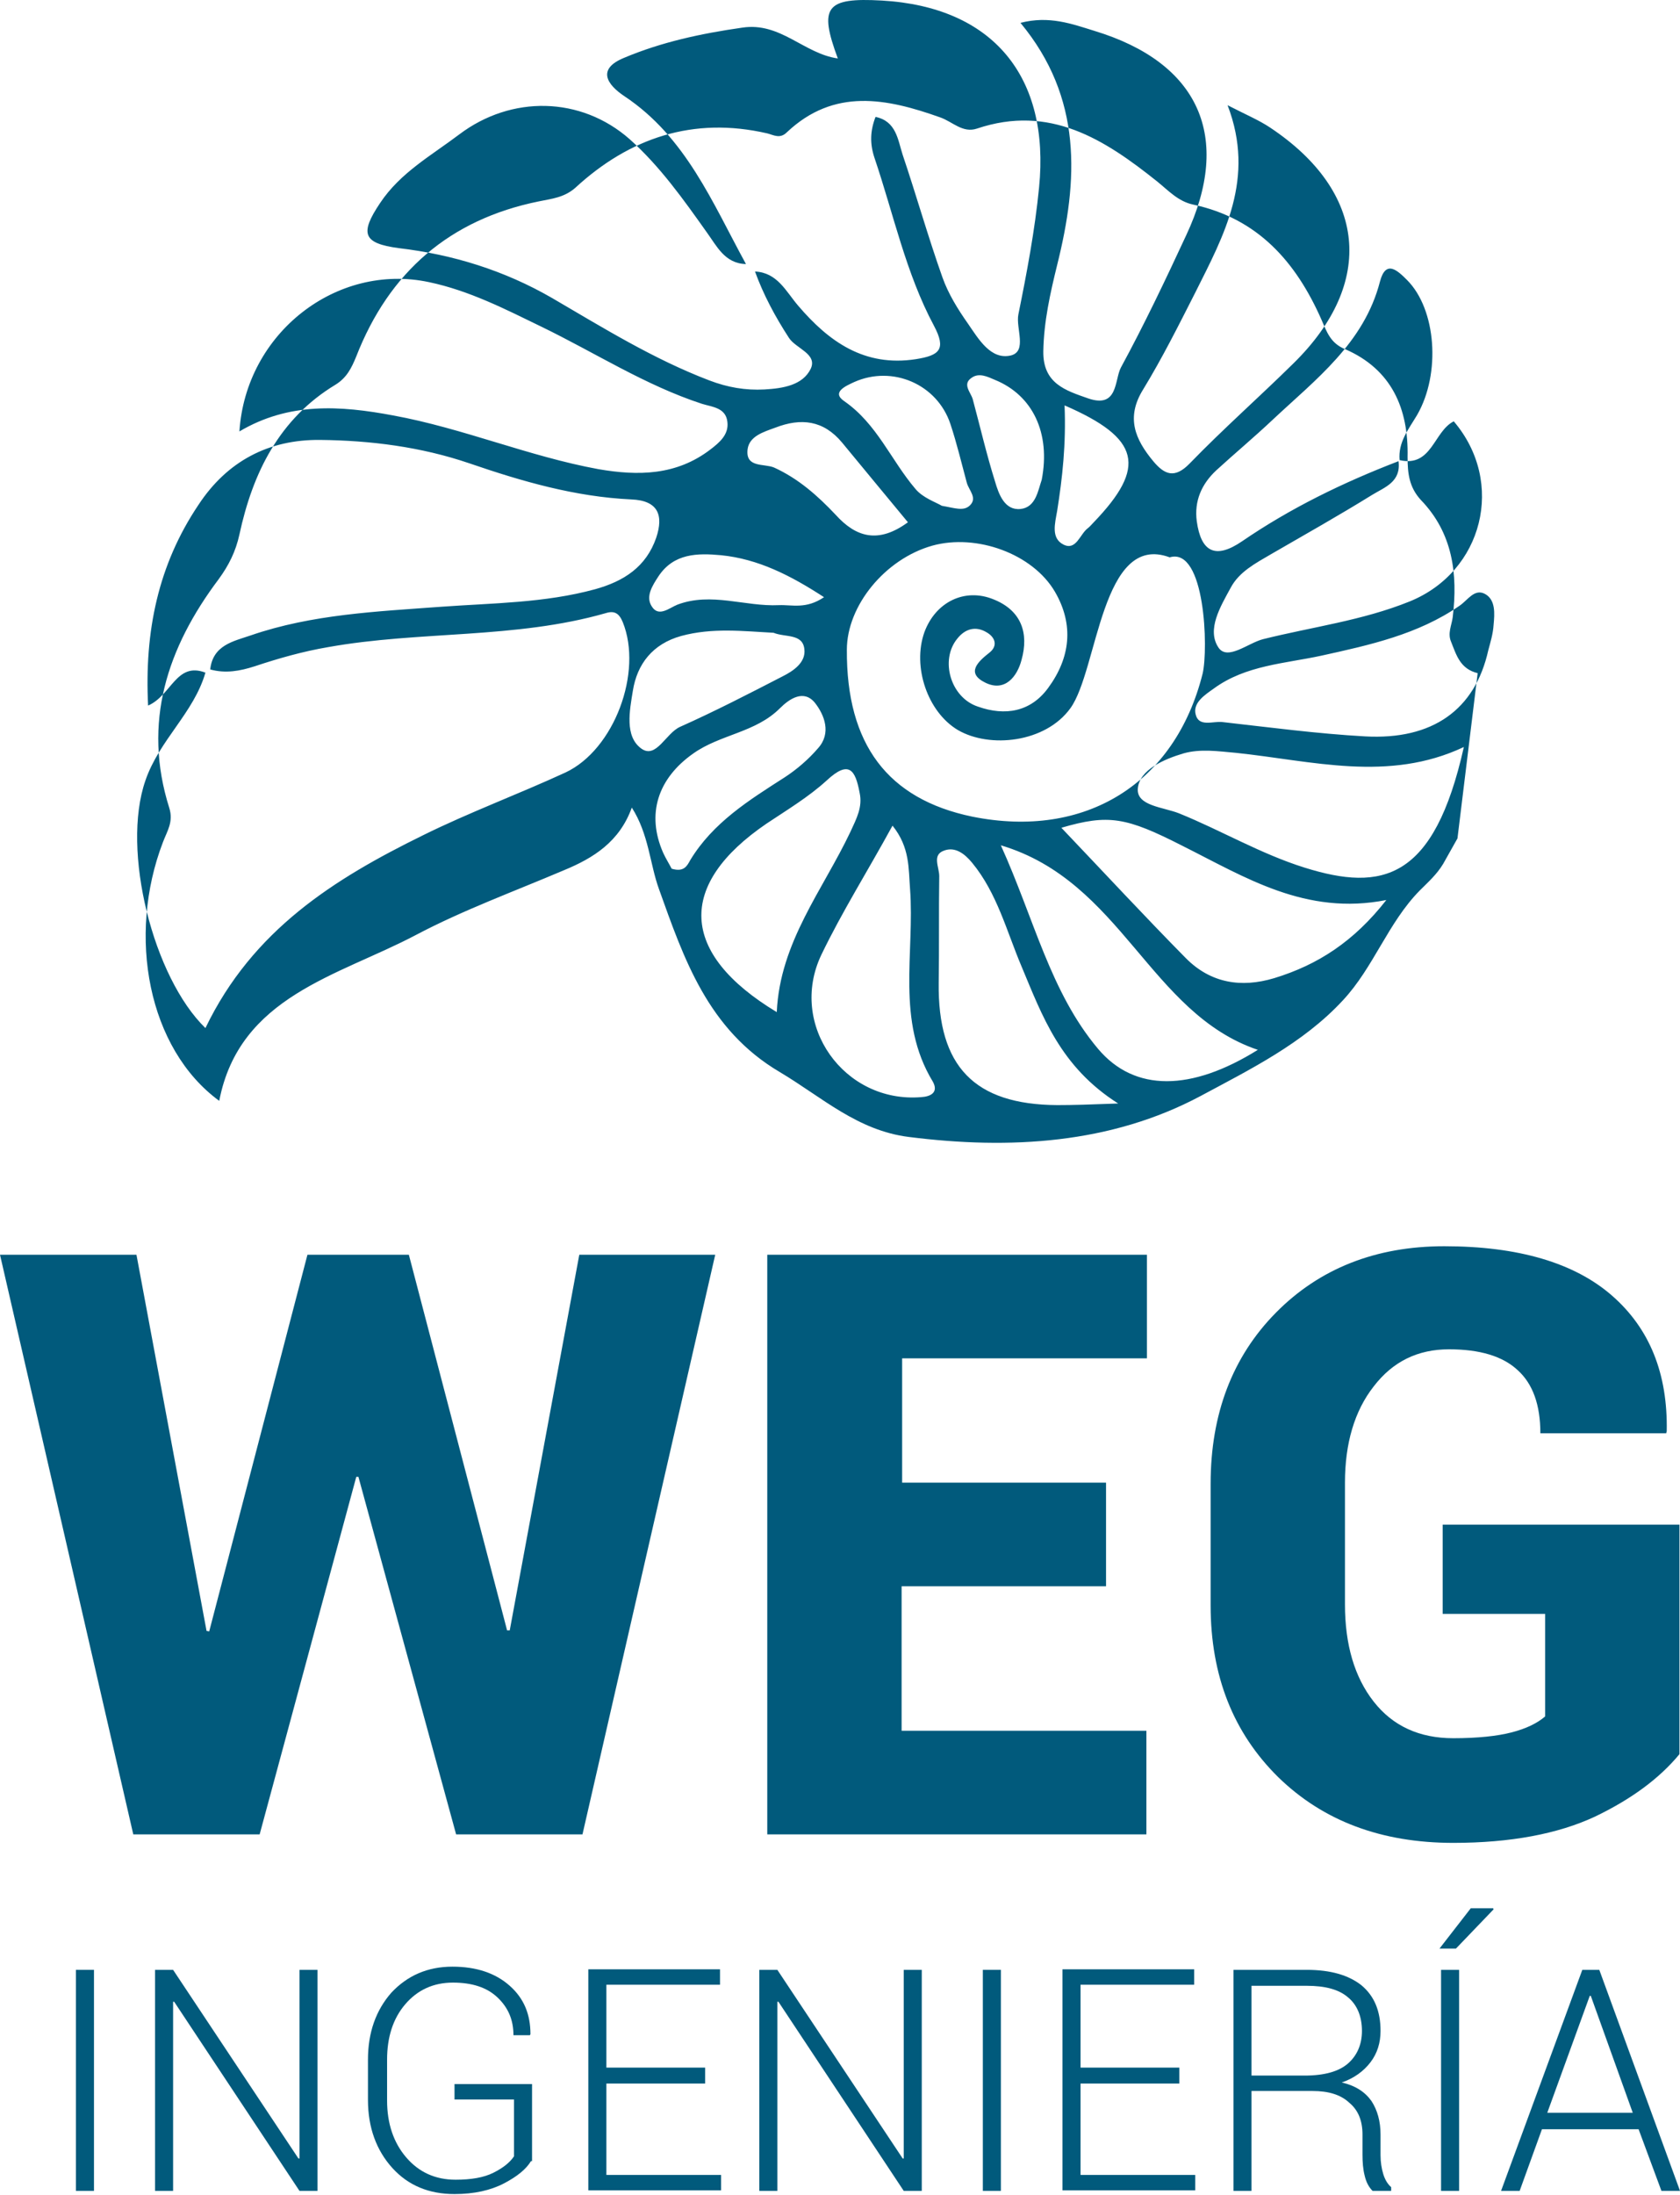 <svg width="147" height="192" viewBox="0 0 147 192" fill="none" xmlns="http://www.w3.org/2000/svg">
<path d="M127.529 73.329C127.529 73.329 126.507 75.141 126.275 75.559C125.717 76.489 124.928 77.186 124.231 77.883C121.443 80.717 120.189 84.621 117.494 87.502C114.009 91.266 109.363 93.543 105.042 95.866C97.191 100.048 88.363 100.559 79.536 99.444C75.029 98.886 71.916 95.959 68.246 93.775C61.927 90.057 59.836 83.831 57.653 77.743C56.863 75.559 56.77 72.957 55.283 70.634C54.215 73.608 51.938 75.048 49.336 76.117C44.969 77.976 40.509 79.602 36.374 81.786C29.591 85.364 20.949 87.13 19.183 96.284C12.958 91.73 11.099 81.879 14.259 73.654C14.63 72.678 15.188 71.888 14.816 70.68C12.447 63.199 14.63 56.647 19.137 50.652C20.02 49.444 20.624 48.236 20.949 46.749C22.11 41.358 24.433 36.619 29.358 33.645C30.334 33.041 30.752 32.204 31.17 31.182C34.051 23.794 39.347 19.193 47.153 17.613C48.268 17.381 49.336 17.288 50.312 16.451C55.097 12.037 60.673 10.178 67.131 11.665C67.688 11.805 68.246 12.176 68.85 11.572C72.985 7.669 77.584 8.598 82.277 10.271C83.345 10.643 84.228 11.665 85.483 11.247C91.848 9.109 96.633 12.176 101.279 15.894C102.255 16.684 103.091 17.613 104.392 17.892C110.06 19.1 113.405 22.911 115.635 27.976C116.1 29.044 116.425 30.02 117.68 30.531C121.768 32.297 123.255 35.736 123.162 39.965C123.162 41.405 123.301 42.613 124.324 43.728C127.111 46.609 127.576 50.188 127.111 53.998C127.018 54.695 126.647 55.392 126.972 56.136C127.436 57.297 127.762 58.505 129.295 58.877L127.529 73.329ZM120.096 43.264C117.169 45.076 114.195 46.749 111.222 48.468C109.874 49.258 108.434 50.002 107.691 51.396C106.808 53.022 105.554 55.067 106.622 56.647C107.412 57.808 109.224 56.228 110.525 55.903C114.799 54.834 119.213 54.277 123.348 52.604C129.76 50.002 131.757 42.195 127.204 36.851C125.439 37.734 125.299 40.894 122.465 40.243C122.326 38.663 123.255 37.548 123.998 36.294C126.089 32.669 125.671 27.046 123.116 24.491C122.279 23.654 121.257 22.678 120.746 24.63C119.352 30.02 115.124 33.18 111.361 36.712C109.735 38.245 108.062 39.639 106.436 41.126C105.135 42.334 104.485 43.821 104.717 45.587C105.089 48.282 106.343 48.933 108.666 47.353C112.941 44.425 117.54 42.195 122.372 40.336C122.605 42.148 121.164 42.613 120.096 43.264ZM64.947 2.418C61.37 2.929 57.885 3.673 54.586 5.067C52.217 6.043 53.1 7.39 54.633 8.412C60.022 11.991 62.345 17.753 65.272 23.096C63.414 23.05 62.717 21.517 61.834 20.308C59.79 17.427 57.746 14.546 55.097 12.176C50.823 8.412 44.737 8.319 40.184 11.758C37.721 13.617 35.026 15.104 33.261 17.753C31.449 20.448 31.774 21.284 34.887 21.702C39.626 22.26 44.133 23.654 48.314 26.07C52.774 28.673 57.188 31.414 62.066 33.273C63.646 33.877 65.226 34.156 66.898 34.063C68.525 33.97 70.243 33.691 70.94 32.251C71.544 30.95 69.64 30.485 69.036 29.556C67.828 27.697 66.805 25.792 66.062 23.747C68.013 23.84 68.757 25.466 69.825 26.721C72.52 29.881 75.633 32.111 80.14 31.414C82.184 31.089 82.834 30.578 81.719 28.487C79.257 23.886 78.188 18.728 76.516 13.803C76.098 12.548 76.144 11.433 76.609 10.225C78.421 10.597 78.56 12.223 78.978 13.524C80.186 17.102 81.208 20.727 82.463 24.258C82.974 25.699 83.81 27.046 84.693 28.301C85.622 29.648 86.691 31.507 88.456 31.089C89.896 30.717 88.874 28.719 89.106 27.511C89.85 23.84 90.547 20.169 90.918 16.405C91.894 6.693 86.876 0.606 77.166 0.048C72.241 -0.231 71.637 0.606 73.31 5.113C70.337 4.695 68.292 1.907 64.947 2.418ZM12.725 68.264C10.588 74.398 13.422 85.504 17.975 89.918C22.11 81.321 29.265 76.86 37.024 73.05C41.066 71.052 45.341 69.472 49.476 67.567C53.75 65.569 56.259 58.784 54.493 54.416C54.168 53.626 53.75 53.394 53.007 53.626C45.062 55.903 36.745 55.16 28.708 56.6C26.524 56.972 24.387 57.576 22.296 58.273C20.995 58.691 19.741 58.924 18.394 58.552C18.626 56.414 20.438 56.089 21.925 55.578C27.314 53.719 32.982 53.487 38.604 53.069C43.111 52.743 47.664 52.743 52.078 51.535C54.586 50.838 56.538 49.583 57.42 47.028C58.071 45.076 57.606 43.775 55.237 43.682C50.312 43.45 45.666 42.102 41.066 40.522C36.838 39.082 32.425 38.524 28.011 38.477C23.504 38.431 19.88 40.336 17.371 44.147C13.84 49.398 12.633 55.206 12.958 61.712C15.002 60.829 15.42 57.855 17.975 58.831C16.953 62.362 13.933 64.732 12.725 68.264ZM34.422 36.34C40.509 37.455 46.27 39.918 52.356 41.033C55.841 41.637 59.186 41.591 62.159 39.314C62.949 38.71 63.785 38.013 63.646 36.898C63.507 35.643 62.299 35.596 61.416 35.318C56.445 33.691 52.078 30.857 47.385 28.58C44.226 27.046 41.066 25.42 37.535 24.676C29.451 22.957 21.506 29.137 20.949 37.734C25.27 35.178 29.73 35.457 34.422 36.34ZM105.228 58.924C105.739 56.786 105.461 47.818 102.348 48.747C96.354 46.517 96.076 58.598 93.66 61.944C91.476 64.965 86.598 65.476 83.81 63.849C81.162 62.269 79.814 58.319 80.883 55.299C81.859 52.65 84.414 51.396 86.923 52.418C89.385 53.394 90.036 55.392 89.385 57.715C89.014 59.156 87.945 60.55 86.226 59.714C84.507 58.877 85.529 57.901 86.598 57.065C87.341 56.461 87.062 55.717 86.319 55.299C85.39 54.741 84.46 54.974 83.764 55.857C82.23 57.715 83.16 61.015 85.576 61.805C87.945 62.641 90.175 62.269 91.708 60.178C93.66 57.529 93.985 54.648 92.312 51.767C90.361 48.422 85.436 46.656 81.58 47.725C77.445 48.886 74.1 52.976 74.1 56.833C74.053 65.104 77.677 69.89 85.064 71.424C94.961 73.422 102.812 68.543 105.228 58.924ZM92.498 23.189C91.894 25.652 91.337 28.115 91.29 30.717C91.244 33.552 93.242 34.156 95.239 34.853C97.841 35.736 97.516 33.227 98.073 32.158C100.118 28.394 101.976 24.491 103.788 20.587C107.83 11.991 104.95 5.485 95.75 2.697C93.799 2.093 91.801 1.349 89.292 2C94.728 8.552 94.357 15.754 92.498 23.189ZM104.578 25.606C103.138 28.44 101.697 31.321 100.025 34.063C98.492 36.526 99.328 38.431 100.907 40.336C101.883 41.498 102.766 41.916 104.113 40.522C107.04 37.502 110.153 34.76 113.173 31.786C120.374 24.723 119.585 16.777 111.129 11.154C110.153 10.504 109.038 10.039 107.412 9.202C109.874 15.615 107.087 20.587 104.578 25.606ZM108.155 65.847C106.576 65.708 105.042 65.476 103.556 65.894C101.837 66.405 99.7 67.334 99.56 68.961C99.421 70.494 101.79 70.587 103.184 71.145C106.854 72.632 110.293 74.676 114.149 75.885C120.978 78.022 125.485 76.953 128.087 65.336C121.49 68.45 114.799 66.544 108.155 65.847ZM103.788 83.831C105.925 85.968 108.573 86.433 111.501 85.55C115.31 84.388 118.47 82.344 121.304 78.719C114.242 80.113 108.945 76.721 103.463 73.979C98.538 71.47 97.005 71.191 92.87 72.399C96.633 76.349 100.164 80.16 103.788 83.831ZM130.689 54.648C130.782 53.673 130.875 52.465 129.945 51.953C129.016 51.442 128.412 52.511 127.715 52.976C124.091 55.485 119.863 56.414 115.635 57.344C112.43 58.041 108.992 58.18 106.204 60.225C105.414 60.782 104.346 61.479 104.624 62.502C104.903 63.617 106.158 63.059 106.947 63.152C111.082 63.617 115.264 64.174 119.445 64.407C125.346 64.732 129.063 62.083 130.224 56.879C130.41 56.182 130.642 55.438 130.689 54.648ZM87.573 73.933C90.5 80.392 91.894 86.758 96.076 91.73C99.281 95.541 104.253 95.448 110.06 91.823C100.582 88.617 98.166 77.093 87.573 73.933ZM89.385 84.528C88.084 81.461 87.248 78.115 85.064 75.466C84.414 74.676 83.578 74.026 82.602 74.398C81.534 74.769 82.184 75.838 82.184 76.628C82.137 79.741 82.184 82.855 82.137 85.968C82.044 93.264 85.25 96.609 92.498 96.656C93.938 96.656 95.332 96.609 97.841 96.516C92.777 93.31 91.197 88.849 89.385 84.528ZM71.87 83.505C68.943 89.639 73.868 96.516 80.604 95.959C81.441 95.912 82.137 95.541 81.626 94.611C78.374 89.267 80.047 83.366 79.629 77.743C79.489 75.978 79.629 74.119 78.095 72.214C75.912 76.21 73.682 79.741 71.87 83.505ZM74.425 72.725C74.936 71.609 75.494 70.587 75.215 69.332C74.843 67.334 74.286 66.451 72.334 68.264C70.755 69.704 68.896 70.82 67.084 72.028C59.232 77.372 59.418 83.366 67.967 88.524C68.246 82.39 72.009 77.836 74.425 72.725ZM60.394 75.234C62.392 71.935 65.551 69.983 68.664 67.985C69.733 67.288 70.755 66.405 71.591 65.429C72.752 64.128 72.148 62.548 71.312 61.479C70.337 60.271 69.082 61.108 68.246 61.944C66.109 64.082 63.042 64.221 60.673 65.894C57.56 68.078 56.538 71.191 58.024 74.583C58.257 75.095 58.582 75.606 58.768 75.978C59.836 76.303 60.115 75.745 60.394 75.234ZM59.604 55.624C57.095 56.321 55.748 58.087 55.376 60.411C55.097 62.13 54.633 64.407 56.12 65.476C57.42 66.405 58.257 64.128 59.511 63.57C62.531 62.223 65.505 60.689 68.478 59.156C69.407 58.691 70.522 57.948 70.383 56.786C70.243 55.392 68.71 55.764 67.688 55.346C65.04 55.206 62.345 54.881 59.604 55.624ZM84.879 44.193C85.529 43.542 84.786 42.892 84.6 42.241C84.135 40.522 83.717 38.756 83.16 37.083C81.998 33.598 78.095 31.925 74.75 33.412C74.053 33.738 72.706 34.295 73.868 35.085C76.748 37.083 77.956 40.243 80.093 42.753C80.744 43.543 81.859 43.914 82.416 44.24C83.531 44.425 84.321 44.751 84.879 44.193ZM73.682 38.71C72.055 36.758 70.104 36.526 67.828 37.409C66.805 37.781 65.551 38.152 65.412 39.314C65.226 40.94 66.852 40.522 67.735 40.894C69.872 41.87 71.544 43.357 73.124 45.029C74.89 46.981 76.841 47.585 79.443 45.68C77.491 43.31 75.587 41.033 73.682 38.71ZM92.498 44.704C92.312 45.773 91.941 47.074 93.056 47.632C94.171 48.189 94.496 46.702 95.193 46.191C95.379 46.052 95.518 45.866 95.704 45.68C100.35 40.847 99.792 38.338 93.149 35.457C93.288 38.849 92.963 41.777 92.498 44.704ZM63.089 48.561C61.044 48.375 58.954 48.375 57.606 50.42C57.095 51.21 56.445 52.186 57.049 53.069C57.653 53.998 58.582 53.161 59.279 52.883C62.252 51.767 65.179 53.069 68.153 52.929C69.314 52.883 70.522 53.301 72.102 52.232C69.175 50.327 66.341 48.886 63.089 48.561ZM87.062 33.227C86.412 32.948 85.668 32.576 85.018 33.041C84.182 33.598 84.925 34.295 85.111 34.899C85.761 37.316 86.319 39.732 87.062 42.102C87.388 43.217 87.898 44.658 89.292 44.518C90.64 44.379 90.826 42.892 91.151 41.963C91.941 37.873 90.361 34.574 87.062 33.227Z" fill="#015A7C"/>
<path d="M44.37 142.597H44.602L50.688 109.744H62.582L50.967 160.441H39.91L31.361 129.167H31.175L22.719 160.441H11.662L0 109.744H11.94L18.073 142.643L18.305 142.69L26.901 109.744H35.775L44.37 142.597Z" fill="#015A7C"/>
<path d="M96.731 138.74H78.89V151.379H100.309V160.441H67.136V109.744H100.355V118.805H78.937V129.678H96.778V138.74H96.731Z" fill="#015A7C"/>
<path d="M146.954 153.424C145.189 155.561 142.726 157.374 139.521 158.907C136.315 160.394 132.18 161.184 127.162 161.184C120.89 161.184 115.779 159.279 111.83 155.422C107.927 151.565 105.93 146.593 105.93 140.413V129.771C105.93 123.684 107.835 118.665 111.644 114.809C115.454 110.952 120.379 109 126.372 109C132.83 109 137.755 110.441 141.054 113.322C144.353 116.203 145.932 120.152 145.839 125.171L145.793 125.357H134.782C134.782 122.894 134.131 121.035 132.784 119.827C131.483 118.619 129.485 118.015 126.79 118.015C124.049 118.015 121.866 119.084 120.193 121.268C118.52 123.405 117.684 126.24 117.684 129.678V140.32C117.684 143.851 118.52 146.686 120.193 148.823C121.866 150.961 124.189 152.03 127.162 152.03C129.299 152.03 131.018 151.844 132.273 151.519C133.527 151.193 134.503 150.729 135.2 150.125V141.156H126.233V133.349H146.954V153.424Z" fill="#015A7C"/>
<path d="M8.223 191.621H6.644V172.29H8.223V191.621Z" fill="#015A7C"/>
<path d="M27.783 191.621H26.204L15.239 175.078H15.146V191.621H13.566V172.29H15.146L26.111 188.786H26.204V172.29H27.783V191.621Z" fill="#015A7C"/>
<path d="M46.461 189.019C46.042 189.716 45.253 190.366 44.091 190.97C42.93 191.574 41.489 191.9 39.77 191.9C37.54 191.9 35.728 191.156 34.334 189.623C32.941 188.089 32.197 186.091 32.197 183.675V180.143C32.197 177.773 32.894 175.822 34.242 174.288C35.635 172.801 37.401 172.011 39.584 172.011C41.675 172.011 43.348 172.569 44.602 173.684C45.857 174.799 46.414 176.193 46.414 177.913L46.368 178.006H44.927C44.927 176.658 44.463 175.589 43.534 174.706C42.604 173.823 41.303 173.405 39.631 173.405C37.912 173.405 36.518 174.056 35.45 175.31C34.381 176.565 33.87 178.191 33.87 180.143V183.721C33.87 185.719 34.427 187.392 35.542 188.693C36.657 189.994 38.098 190.645 39.863 190.645C41.211 190.645 42.326 190.459 43.162 190.041C43.998 189.623 44.602 189.158 44.974 188.6V183.628H39.77V182.281H46.554V189.019H46.461Z" fill="#015A7C"/>
<path d="M61.7 182.234H53.058V190.227H63.094V191.574H51.478V172.243H63.001V173.591H53.058V180.84H61.7V182.234V182.234Z" fill="#015A7C"/>
<path d="M80.655 191.621H79.076L68.111 175.078H68.018V191.621H66.439V172.29H68.018L78.983 188.786H79.076V172.29H80.655V191.621Z" fill="#015A7C"/>
<path d="M87.624 191.621H85.998V172.29H87.578V191.621H87.624Z" fill="#015A7C"/>
<path d="M103.189 182.234H94.547V190.227H104.583V191.574H92.968V172.243H104.49V173.591H94.547V180.84H103.189V182.234Z" fill="#015A7C"/>
<path d="M109.507 182.885V191.621H107.928V172.29H114.339C116.43 172.29 118.01 172.755 119.125 173.638C120.24 174.567 120.797 175.868 120.797 177.634C120.797 178.656 120.519 179.586 119.915 180.375C119.311 181.165 118.474 181.77 117.406 182.141C118.614 182.42 119.45 182.978 120.007 183.768C120.519 184.558 120.797 185.533 120.797 186.695V188.507C120.797 189.112 120.89 189.669 121.03 190.134C121.169 190.599 121.401 191.017 121.727 191.296V191.621H120.1C119.775 191.296 119.543 190.877 119.404 190.273C119.264 189.716 119.218 189.112 119.218 188.461V186.695C119.218 185.487 118.846 184.558 118.056 183.907C117.313 183.21 116.244 182.885 114.85 182.885H109.507V182.885ZM109.507 181.537H114.153C115.919 181.537 117.173 181.165 117.963 180.468C118.753 179.771 119.171 178.796 119.171 177.634C119.171 176.379 118.753 175.357 117.963 174.706C117.173 174.009 115.965 173.684 114.339 173.684H109.507V181.537V181.537Z" fill="#015A7C"/>
<path d="M128.695 166.9H130.647L130.693 166.993L127.394 170.431H125.954L128.695 166.9ZM127.673 191.621H126.093V172.29H127.673V191.621Z" fill="#015A7C"/>
<path d="M143.377 186.23H134.921L132.97 191.621H131.344L138.452 172.29H139.939L147.001 191.621H145.375L143.377 186.23ZM135.386 184.79H142.866L139.196 174.567H139.103L135.386 184.79Z" fill="#015A7C"/>
</svg>
